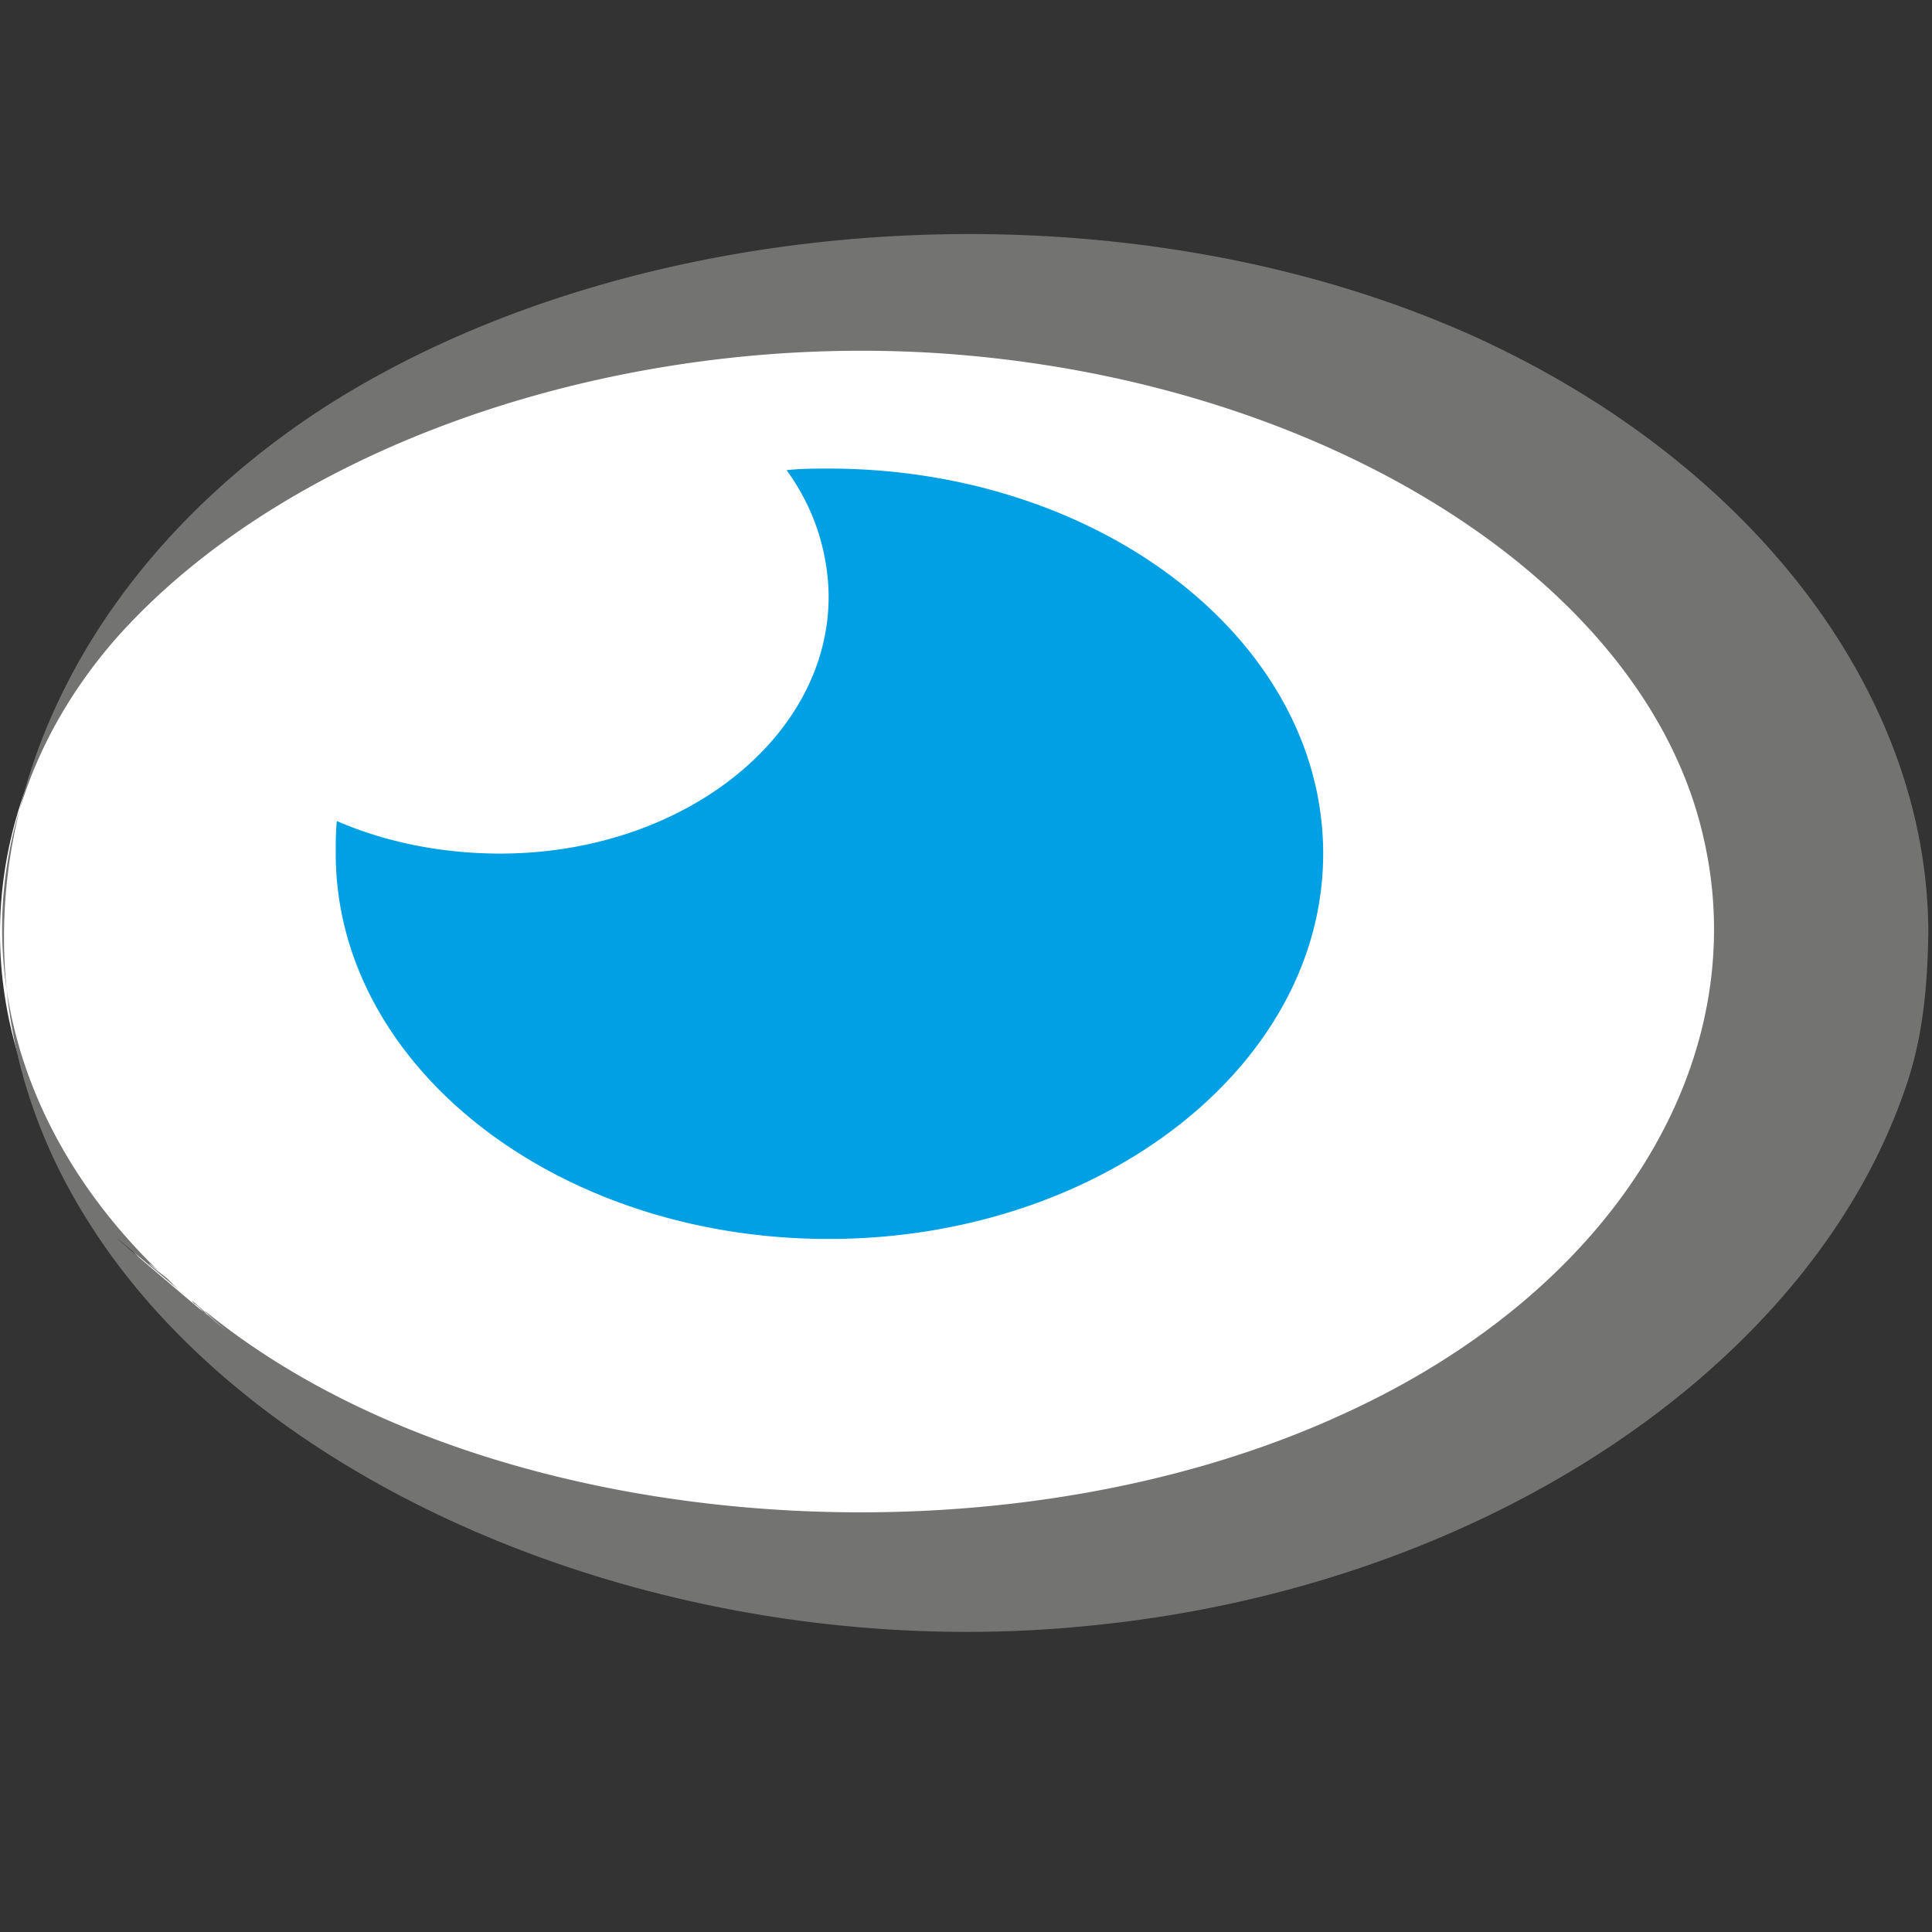 <svg viewBox="0 0 40 40" xmlns="http://www.w3.org/2000/svg">
  <rect x="0" y="0" width="40" height="40" fill="#333333" stroke="none"/>
  <defs>
    <clipPath id="Show_svg__a">
      <path d="M0 32h32V0H0v32z" />
    </clipPath>
  </defs>
  <g clipPath="url(#Show_svg__a)" transform="matrix(1.25 0 0 -1.25 0 40)">
    <path d="M29.753 16.542c0-5.551-6.66-10.05-14.876-10.05S0 10.991 0 16.542c0 5.55 6.66 10.05 14.876 10.05s14.876-4.5 14.876-10.05" fill="#fff" />
    <path d="M22.046 8.488c-5.84-2.584-14.181-1.863-18.662 1.808.124-.134.266-.26.396-.35a2.27 2.27 0 00-.346.288v-.015c0 .015-.02.025-.037.025-.05.052-.105.115-.162.153-.023.012-.048.043-.048.056.309-.266.407-.376-.087.041-2.178 1.853-.788.683-.025.048-.13.098-.228.21-.326.3-.1.077-.198.15-.285.234.043-.024.093-.07.149-.115-3.11 3.02-3.476 7.245-.716 10.436 2.887 3.28 8.584 5.225 14.163 4.712 6.115-.56 11.227-3.842 12.157-7.99.852-3.697-1.484-7.577-6.171-9.63m2.449 17.903c-5.89 2.694-13.944 2.193-19.137-1.148-5.091-3.304-6.76-8.95-3.901-13.469 2.83-4.524 9.784-7.389 16.577-6.703 6.576.638 12.053 4.353 13.57 9.04.259.8.322 1.622.335 2.44-.005 3.94-2.877 7.735-7.444 9.84" fill="#737372" />
    <path d="M8.282 17.862c-.978 0-1.916.196-2.703.539-.018-.171-.018-.35-.018-.54 0-3.518 3.648-6.382 8.164-6.382 4.503 0 8.191 2.864 8.191 6.383 0 3.53-3.688 6.377-8.19 6.377-.22 0-.473 0-.698-.027a3.59 3.59 0 00.697-2.09c0-2.35-2.434-4.26-5.443-4.26" fill="#00a0e4" />
  </g>
</svg>
